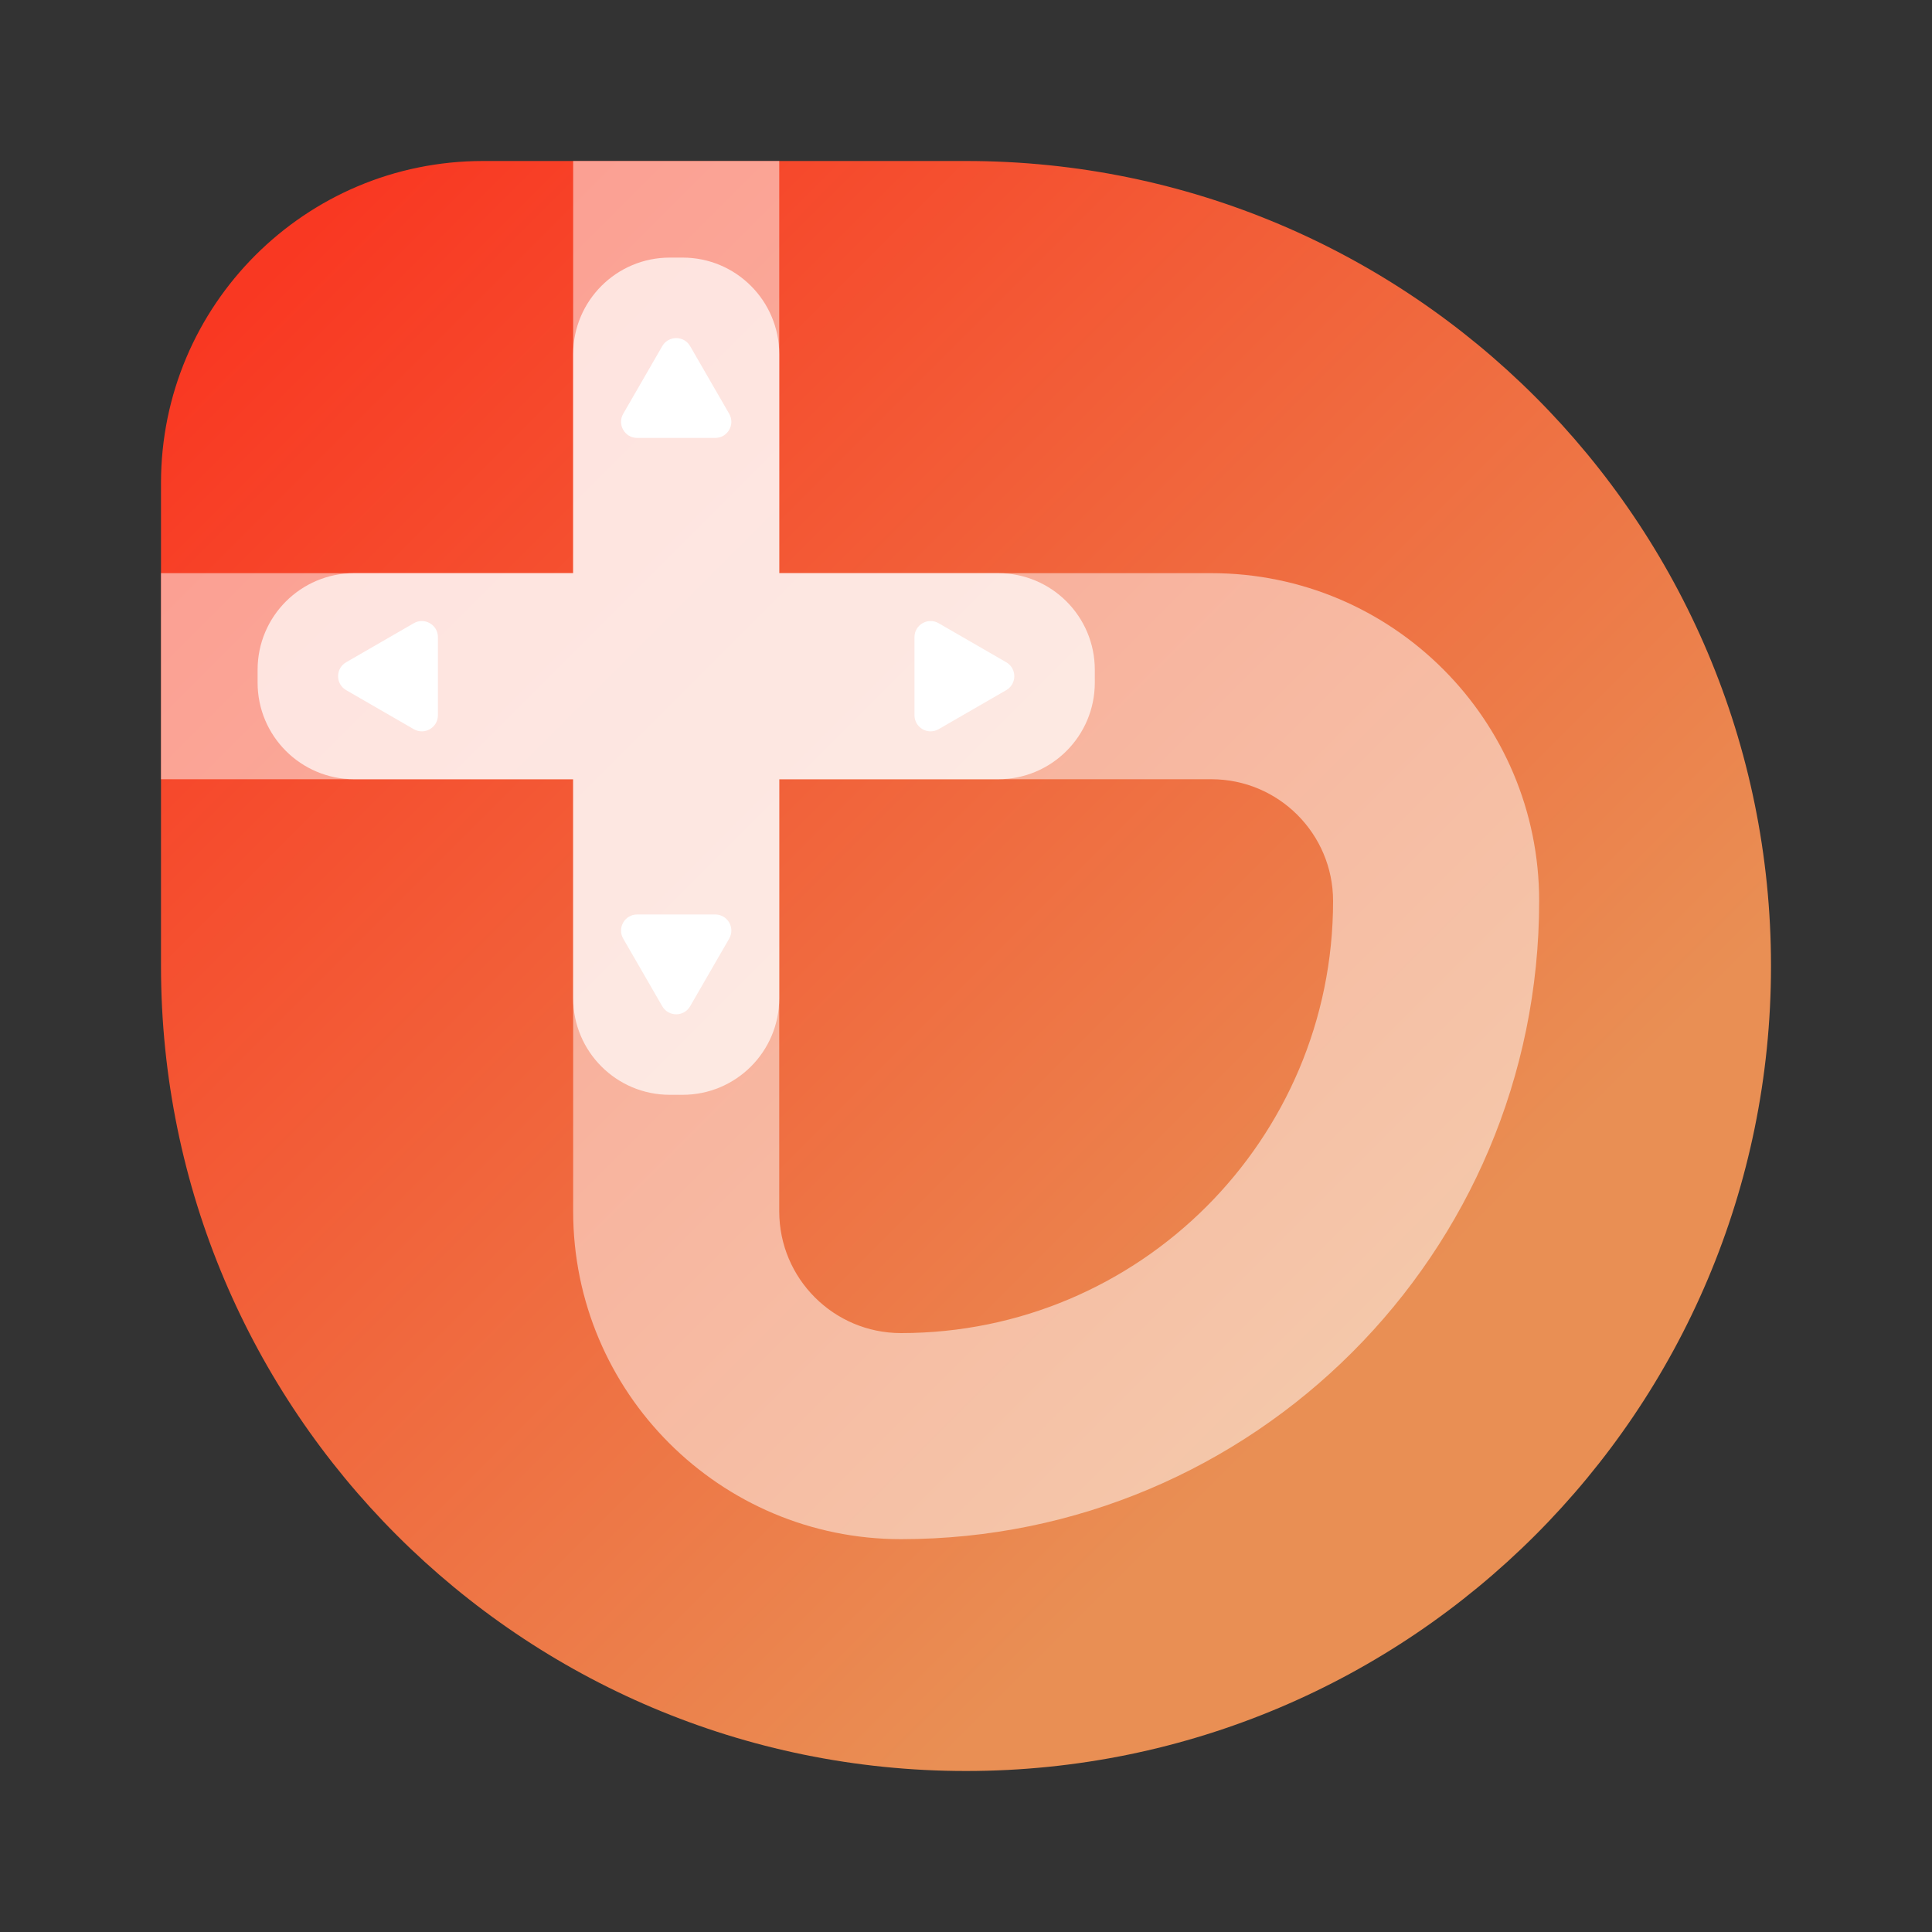 <svg xmlns="http://www.w3.org/2000/svg" xmlns:svg="http://www.w3.org/2000/svg" id="svg8" width="600" height="600" fill="none" version="1.1" viewBox="0 0 600 600"><rect x="0" y="0" width="600" height="600" fill="#333333" stroke="none"/><path id="path1" fill="url(#paint0_linear_1016_105)" d="M50 150C50 94.772 94.772 50 150 50H300C438.071 50 550 161.929 550 300V300C550 438.071 438.071 550 300 550V550C161.929 550 50 438.071 50 300V150Z"/><path id="path2" fill="#fff" fill-opacity=".5" fill-rule="evenodd" d="M178 50H242V178H376.185C432.416 178 478 223.584 478 279.815C478 389.269 389.27 478 279.815 478C223.584 478 178 432.416 178 376.185V242H50L50 178L178 178V50ZM242 242V376.185C242 397.07 258.93 414 279.815 414C353.923 414 414 353.923 414 279.815C414 258.93 397.07 242 376.185 242H242Z" clip-rule="evenodd"/><path id="path3" fill="#fff" fill-opacity=".7" d="M242 110C242 93.431 228.569 80 212 80H208C191.431 80 178 93.431 178 110L178 178H110C93.431 178 80 191.431 80 208L80 212C80 228.569 93.431 242 110 242H178V310C178 326.569 191.431 340 208 340H212C228.569 340 242 326.569 242 310V242L310 242C326.569 242 340 228.569 340 212V208C340 191.431 326.569 178 310 178H242L242 110Z"/><path id="path4" fill="#fff" d="M312.5 205.67C315.833 207.594 315.833 212.406 312.5 214.33L291.5 226.454C288.167 228.379 284 225.973 284 222.124L284 197.876C284 194.027 288.167 191.621 291.5 193.546L312.5 205.67Z"/><path id="path5" fill="#fff" d="M214.33 312.5C212.406 315.833 207.594 315.833 205.67 312.5L193.546 291.5C191.621 288.167 194.027 284 197.876 284L222.124 284C225.973 284 228.379 288.167 226.454 291.5L214.33 312.5Z"/><path id="path6" fill="#fff" d="M205.67 107.5C207.594 104.167 212.406 104.167 214.33 107.5L226.454 128.5C228.379 131.833 225.973 136 222.124 136H197.876C194.027 136 191.621 131.833 193.546 128.5L205.67 107.5Z"/><path id="path7" fill="#fff" d="M107.5 214.33C104.167 212.406 104.167 207.594 107.5 205.67L128.5 193.546C131.833 191.621 136 194.027 136 197.876L136 222.124C136 225.973 131.833 228.379 128.5 226.454L107.5 214.33Z"/><defs id="defs8"><linearGradient id="paint0_linear_1016_105" x1="50" x2="550" y1="50" y2="550" gradientUnits="userSpaceOnUse"><stop id="stop7" offset=".068" stop-color="#0047AB" style="stop-color:#f93822;stop-opacity:1"/><stop id="stop8" offset=".741" stop-color="#8A2BE2" style="stop-color:#e98f54;stop-opacity:1"/></linearGradient></defs></svg>